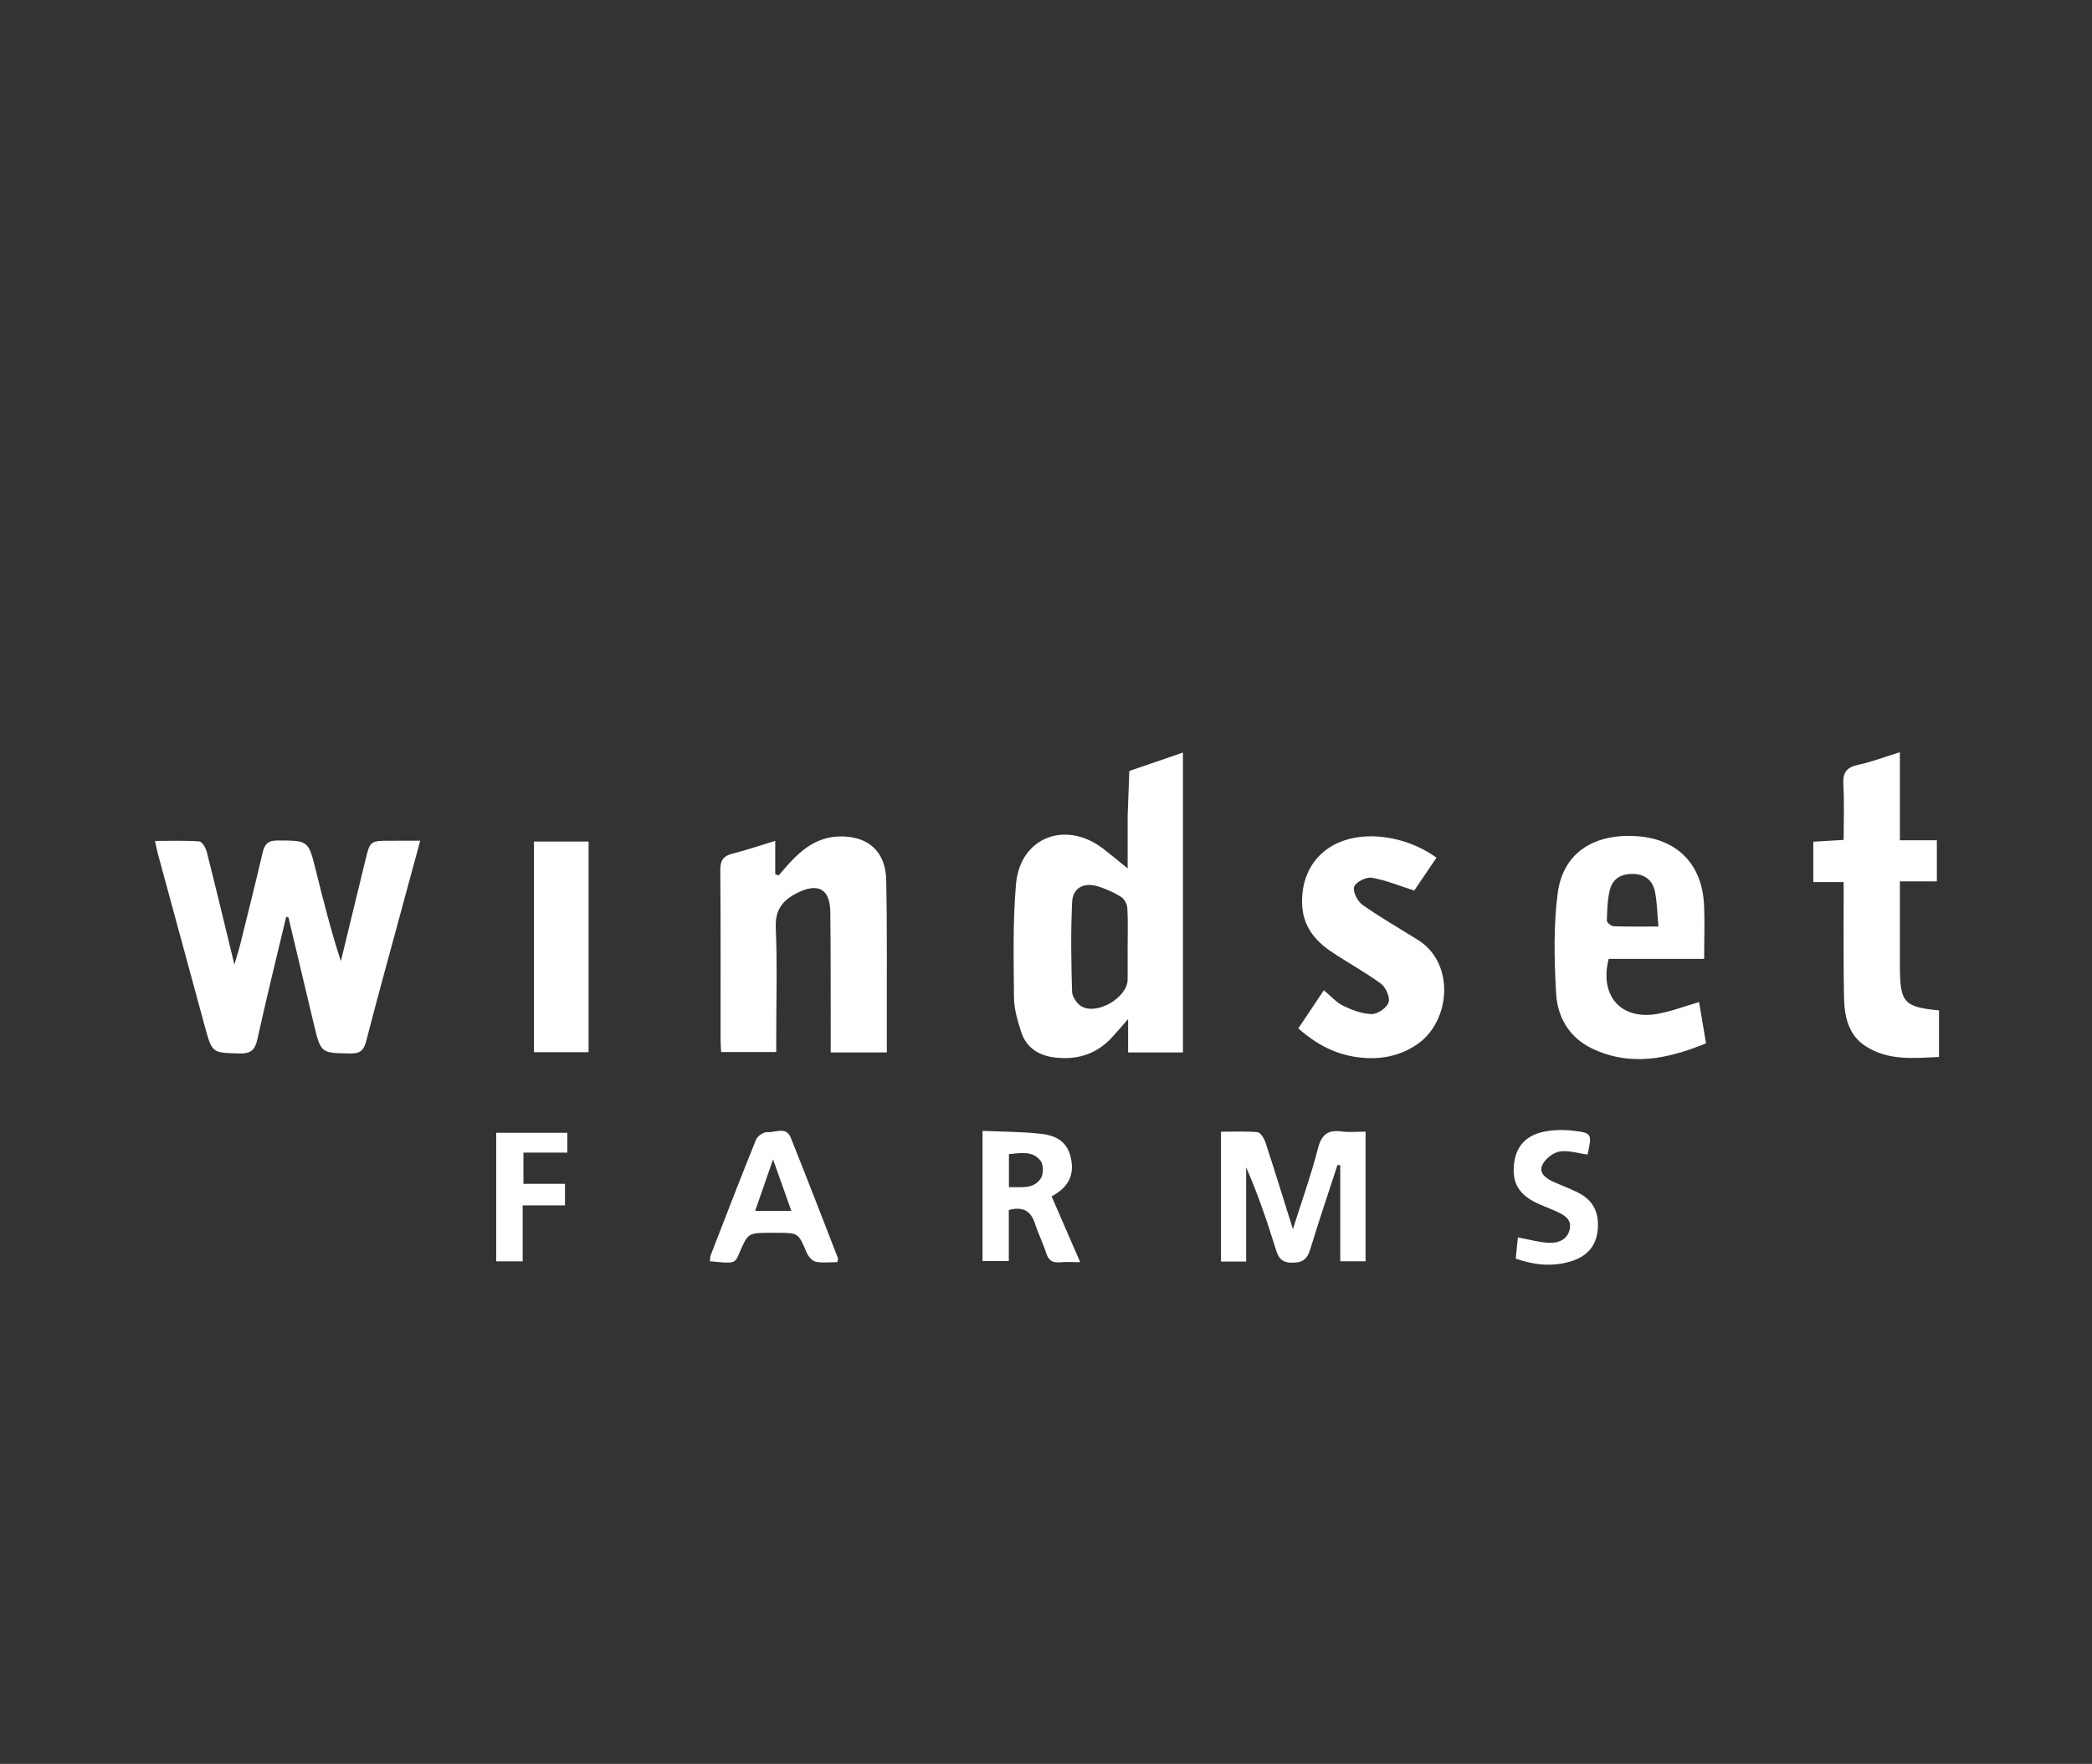 <?xml version="1.0" encoding="utf-8"?>
<!-- Generator: Adobe Illustrator 21.1.0, SVG Export Plug-In . SVG Version: 6.00 Build 0)  -->
<svg version="1.1" id="Layer_1" xmlns="http://www.w3.org/2000/svg" xmlns:xlink="http://www.w3.org/1999/xlink" x="0px" y="0px"
	 viewBox="0 0 127.197 107.245" style="enable-background:new 0 0 127.197 107.245;" xml:space="preserve">
<rect x="0" y="0" width="127.197" height="107.245" fill="#333333" stroke="none"/>
<style type="text/css">
	.st0{clip-path:url(#SVGID_2_);fill:#FFFFFF;}
	.st1{clip-path:url(#SVGID_4_);fill:#FFFFFF;}
	.st2{clip-path:url(#SVGID_6_);fill:#FFFFFF;}
	.st3{clip-path:url(#SVGID_8_);fill:#FFFFFF;}
	.st4{clip-path:url(#SVGID_10_);fill:#FFFFFF;}
	.st5{clip-path:url(#SVGID_12_);fill:#FFFFFF;}
	.st6{clip-path:url(#SVGID_14_);fill:#FFFFFF;}
	.st7{fill:#FFFFFF;}
	.st8{clip-path:url(#SVGID_16_);fill:#FFFFFF;}
	.st9{clip-path:url(#SVGID_18_);fill:#FFFFFF;}
	.st10{clip-path:url(#SVGID_20_);fill:#FFFFFF;}
</style>
<g>
	<g>
		<g>
			<defs>
				<rect id="SVGID_1_" x="9.428" y="9.24" width="108.468" height="88.584"/>
			</defs>
			<clipPath id="SVGID_2_">
				<use xlink:href="#SVGID_1_"  style="overflow:visible;"/>
			</clipPath>
			<path class="st0" d="M68.562,59.555c-0.001,1.089-1.862,2.195-2.815,1.626
				c-0.277-0.165-0.557-0.584-0.565-0.894c-0.051-1.815-0.083-3.636,0.006-5.448
				c0.042-0.843,0.688-1.193,1.51-0.963c0.509,0.143,1.006,0.376,1.459,0.651
				c0.199,0.121,0.371,0.442,0.387,0.683c0.048,0.775,0.018,1.555,0.018,2.333
				C68.562,58.214,68.563,58.884,68.562,59.555 M68.563,49.589
				c-0.004,0.107,0,0.215,0,0.322v2.889c-0.464-0.375-0.956-0.787-1.463-1.18
				c-2.297-1.779-5.075-0.724-5.325,2.132c-0.201,2.292-0.142,4.61-0.123,6.916
				c0.006,0.681,0.218,1.376,0.424,2.037c0.303,0.973,1.047,1.467,2.034,1.589
				c1.363,0.169,2.554-0.189,3.502-1.222c0.281-0.305,0.548-0.621,0.978-1.11
				v2.028h3.336V45.757c-1.148,0.394-2.205,0.756-3.262,1.118
				C68.63,47.78,68.596,48.684,68.563,49.589"/>
		</g>
	</g>
	<g>
		<g>
			<defs>
				<rect id="SVGID_3_" x="9.428" y="9.24" width="108.468" height="88.584"/>
			</defs>
			<clipPath id="SVGID_4_">
				<use xlink:href="#SVGID_3_"  style="overflow:visible;"/>
			</clipPath>
			<path class="st1" d="M23.755,51.118c-1.26,0-1.255,0.002-1.55,1.228
				c-0.489,2.032-0.986,4.062-1.48,6.093c-0.602-1.849-1.067-3.69-1.525-5.533
				c-0.453-1.821-0.45-1.793-2.32-1.804c-0.584-0.004-0.791,0.218-0.912,0.74
				c-0.433,1.855-0.897,3.703-1.355,5.552c-0.088,0.359-0.205,0.711-0.362,1.25
				c-0.591-2.428-1.121-4.646-1.681-6.856c-0.062-0.241-0.28-0.616-0.447-0.629
				c-0.869-0.063-1.745-0.029-2.696-0.029c0.072,0.332,0.106,0.537,0.16,0.736
				c0.956,3.521,1.911,7.042,2.872,10.562c0.441,1.613,0.447,1.575,2.076,1.624
				c0.69,0.021,0.967-0.188,1.117-0.873c0.544-2.486,1.159-4.957,1.748-7.434
				c0.046,0.01,0.091,0.021,0.137,0.031c0.515,2.165,1.026,4.331,1.545,6.495
				c0.429,1.784,0.434,1.753,2.236,1.781c0.618,0.009,0.813-0.225,0.956-0.783
				c0.676-2.624,1.4-5.235,2.107-7.85c0.376-1.389,0.754-2.777,1.168-4.301
				C24.864,51.118,24.31,51.118,23.755,51.118"/>
		</g>
	</g>
	<g>
		<g>
			<defs>
				<rect id="SVGID_5_" x="9.428" y="9.24" width="108.468" height="88.584"/>
			</defs>
			<clipPath id="SVGID_6_">
				<use xlink:href="#SVGID_5_"  style="overflow:visible;"/>
			</clipPath>
			<path class="st2" d="M53.882,53.491c-0.038-1.754-1.139-2.688-2.878-2.632
				c-1.286,0.041-2.207,0.744-3.025,1.64c-0.219,0.24-0.429,0.488-0.643,0.733
				c-0.067-0.027-0.134-0.054-0.201-0.081v-2.027
				c-0.95,0.289-1.76,0.572-2.589,0.776c-0.568,0.14-0.755,0.411-0.75,1.005
				c0.029,3.44,0.013,6.88,0.016,10.32c0,0.256,0.024,0.512,0.035,0.74h3.349
				v-0.945c0-2.204,0.069-4.411-0.029-6.61c-0.049-1.108,0.436-1.686,1.319-2.126
				c1.256-0.627,1.979-0.234,1.997,1.158c0.032,2.526,0.019,5.053,0.025,7.579
				c0.001,0.313,0,0.626,0,0.969h3.412c0-0.693,0.001-1.283-0.001-1.873
				C53.912,59.242,53.945,56.365,53.882,53.491"/>
		</g>
	</g>
	<g>
		<g>
			<defs>
				<rect id="SVGID_7_" x="9.428" y="9.24" width="108.468" height="88.584"/>
			</defs>
			<clipPath id="SVGID_8_">
				<use xlink:href="#SVGID_7_"  style="overflow:visible;"/>
			</clipPath>
			<path class="st3" d="M97.891,54.072c0.175-0.668,0.718-0.957,1.42-0.936
				c0.723,0.021,1.177,0.409,1.313,1.075c0.131,0.646,0.138,1.317,0.212,2.122
				c-1.028,0-1.881,0.017-2.731-0.016c-0.146-0.006-0.41-0.229-0.406-0.345
				C97.72,55.336,97.731,54.682,97.891,54.072 M100.758,61.647
				c-2.203,0.384-3.522-1.101-2.948-3.345h5.805c0-1.187,0.045-2.261-0.01-3.329
				c-0.125-2.423-1.622-3.941-4.003-4.126c-2.668-0.207-4.568,0.993-4.891,3.456
				c-0.263,2.006-0.208,4.073-0.097,6.103c0.078,1.415,0.787,2.658,2.129,3.316
				c2.362,1.158,4.676,0.658,6.986-0.287c-0.152-0.9-0.288-1.708-0.422-2.508
				C102.397,61.189,101.592,61.502,100.758,61.647"/>
		</g>
	</g>
	<g>
		<g>
			<defs>
				<rect id="SVGID_9_" x="9.428" y="9.24" width="108.468" height="88.584"/>
			</defs>
			<clipPath id="SVGID_10_">
				<use xlink:href="#SVGID_9_"  style="overflow:visible;"/>
			</clipPath>
			<path class="st4" d="M115.517,58.811c-0.005-1.183-0.001-2.367-0.001-3.55
				c0-0.526,0-1.051,0-1.673h2.248v-2.498h-2.248v-2.678V45.734
				c-0.907,0.281-1.709,0.591-2.54,0.768c-0.72,0.153-0.941,0.488-0.898,1.211
				c0.066,1.111,0.018,2.229,0.018,3.354c-0.713,0.042-1.289,0.077-1.845,0.11
				v2.456h1.845c0,0.423-0.001,0.715,0,1.006c0.004,1.99-0.018,3.981,0.022,5.971
				c0.023,1.153,0.241,2.297,1.292,2.985c1.386,0.908,2.945,0.744,4.485,0.668
				v-2.831C115.77,61.227,115.527,60.956,115.517,58.811"/>
		</g>
	</g>
	<g>
		<g>
			<defs>
				<rect id="SVGID_11_" x="9.428" y="9.24" width="108.468" height="88.584"/>
			</defs>
			<clipPath id="SVGID_12_">
				<use xlink:href="#SVGID_11_"  style="overflow:visible;"/>
			</clipPath>
			<path class="st5" d="M86.24,57.167c-1.135-0.716-2.307-1.38-3.401-2.154
				c-0.302-0.213-0.6-0.806-0.505-1.096c0.093-0.283,0.723-0.605,1.059-0.55
				c0.842,0.138,1.651,0.48,2.595,0.778c0.38-0.561,0.868-1.28,1.354-1.997
				c-1.387-1.008-3.237-1.473-4.798-1.241c-2.16,0.321-3.463,1.918-3.372,4.101
				c0.054,1.279,0.752,2.163,1.748,2.836c1,0.677,2.073,1.25,3.043,1.965
				c0.296,0.218,0.564,0.821,0.467,1.13c-0.102,0.327-0.654,0.716-1.009,0.715
				c-0.58-0.001-1.191-0.232-1.73-0.489c-0.422-0.201-0.755-0.59-1.201-0.955
				c-0.508,0.759-1.009,1.508-1.55,2.316c1.09,0.97,2.248,1.571,3.586,1.751
				c1.316,0.177,2.572-0.028,3.688-0.816C88.196,62.062,88.471,58.575,86.24,57.167
				"/>
		</g>
	</g>
	<g>
		<g>
			<defs>
				<rect id="SVGID_13_" x="9.428" y="9.24" width="108.468" height="88.584"/>
			</defs>
			<clipPath id="SVGID_14_">
				<use xlink:href="#SVGID_13_"  style="overflow:visible;"/>
			</clipPath>
			<path class="st6" d="M81.582,68.795c-0.832-0.114-1.228,0.172-1.447,1.026
				c-0.406,1.584-0.961,3.131-1.524,4.913c-0.602-1.915-1.121-3.604-1.672-5.282
				c-0.079-0.24-0.296-0.595-0.476-0.612c-0.736-0.07-1.482-0.029-2.225-0.029
				v7.893h1.53v-5.732c0.716,1.64,1.275,3.286,1.79,4.945
				c0.166,0.535,0.33,0.854,1.011,0.857c0.683,0.003,0.926-0.255,1.107-0.85
				c0.519-1.708,1.093-3.399,1.646-5.097c0.056,0.008,0.112,0.016,0.168,0.023
				v5.838h1.538v-7.882C82.488,68.806,82.028,68.856,81.582,68.795"/>
		</g>
	</g>
</g>
<rect x="32.467" y="51.167" class="st7" width="3.319" height="12.806"/>
<g>
	<g>
		<g>
			<defs>
				<rect id="SVGID_15_" x="9.428" y="9.24" width="108.468" height="88.584"/>
			</defs>
			<clipPath id="SVGID_16_">
				<use xlink:href="#SVGID_15_"  style="overflow:visible;"/>
			</clipPath>
			<path class="st8" d="M63.296,71.626c-0.436,0.697-1.197,0.536-1.952,0.555v-2.009
				c0.713-0.063,1.447-0.227,1.93,0.413C63.449,70.817,63.455,71.37,63.296,71.626
				 M65.145,70.582c-0.147-0.951-0.669-1.505-1.805-1.639
				c-1.166-0.138-2.349-0.128-3.601-0.186v7.917h1.598v-3.103
				c0.843-0.228,1.339,0.035,1.593,0.826c0.196,0.611,0.49,1.191,0.685,1.803
				c0.14,0.443,0.389,0.587,0.829,0.548c0.359-0.032,0.722-0.006,1.234-0.006
				c-0.623-1.435-1.18-2.716-1.738-4.002
				C64.899,72.227,65.293,71.542,65.145,70.582"/>
		</g>
	</g>
	<g>
		<g>
			<defs>
				<rect id="SVGID_17_" x="9.428" y="9.24" width="108.468" height="88.584"/>
			</defs>
			<clipPath id="SVGID_18_">
				<use xlink:href="#SVGID_17_"  style="overflow:visible;"/>
			</clipPath>
			<path class="st9" d="M45.916,73.623c0.351-1.013,0.683-1.969,1.087-3.132
				c0.403,1.135,0.739,2.082,1.112,3.132H45.916z M48.076,69.166
				c-0.281-0.7-0.943-0.292-1.423-0.33c-0.222-0.017-0.595,0.234-0.683,0.451
				c-0.945,2.332-1.848,4.682-2.757,7.029c-0.044,0.112-0.035,0.244-0.05,0.368
				c1.495,0.149,1.517,0.143,1.768-0.445c0.548-1.283,0.548-1.283,1.912-1.283
				h0.403c1.306,0,1.292,0.006,1.803,1.208c0.097,0.227,0.334,0.506,0.549,0.55
				c0.428,0.086,0.886,0.025,1.319,0.025c0.02-0.142,0.048-0.202,0.031-0.245
				C49.996,74.049,49.054,71.6,48.076,69.166"/>
		</g>
	</g>
	<g>
		<g>
			<defs>
				<rect id="SVGID_19_" x="9.428" y="9.24" width="108.468" height="88.584"/>
			</defs>
			<clipPath id="SVGID_20_">
				<use xlink:href="#SVGID_19_"  style="overflow:visible;"/>
			</clipPath>
			<path class="st10" d="M95.969,72.521c-0.501-0.254-1.033-0.445-1.544-0.678
				c-0.443-0.201-0.888-0.531-0.642-1.029c0.179-0.36,0.644-0.73,1.033-0.799
				c0.524-0.092,1.098,0.103,1.711,0.182c0.276-1.282,0.277-1.317-0.93-1.454
				c-0.55-0.063-1.129-0.046-1.672,0.055c-1.12,0.208-1.74,0.893-1.864,1.924
				c-0.139,1.154,0.25,1.87,1.33,2.4c0.384,0.189,0.791,0.33,1.181,0.508
				c0.474,0.215,0.998,0.457,0.873,1.089c-0.13,0.662-0.709,0.875-1.297,0.843
				c-0.605-0.033-1.202-0.207-1.859-0.329c-0.04,0.403-0.085,0.842-0.13,1.293
				c1.156,0.404,2.263,0.502,3.376,0.157c0.886-0.275,1.478-0.848,1.598-1.817
				C97.262,73.826,96.928,73.008,95.969,72.521"/>
		</g>
	</g>
</g>
<polygon class="st7" points="30.17,76.691 31.78,76.691 31.78,73.289 34.352,73.289 
	34.352,71.978 31.826,71.978 31.826,70.079 34.496,70.079 34.496,68.875 
	30.17,68.875 "/>
</svg>
